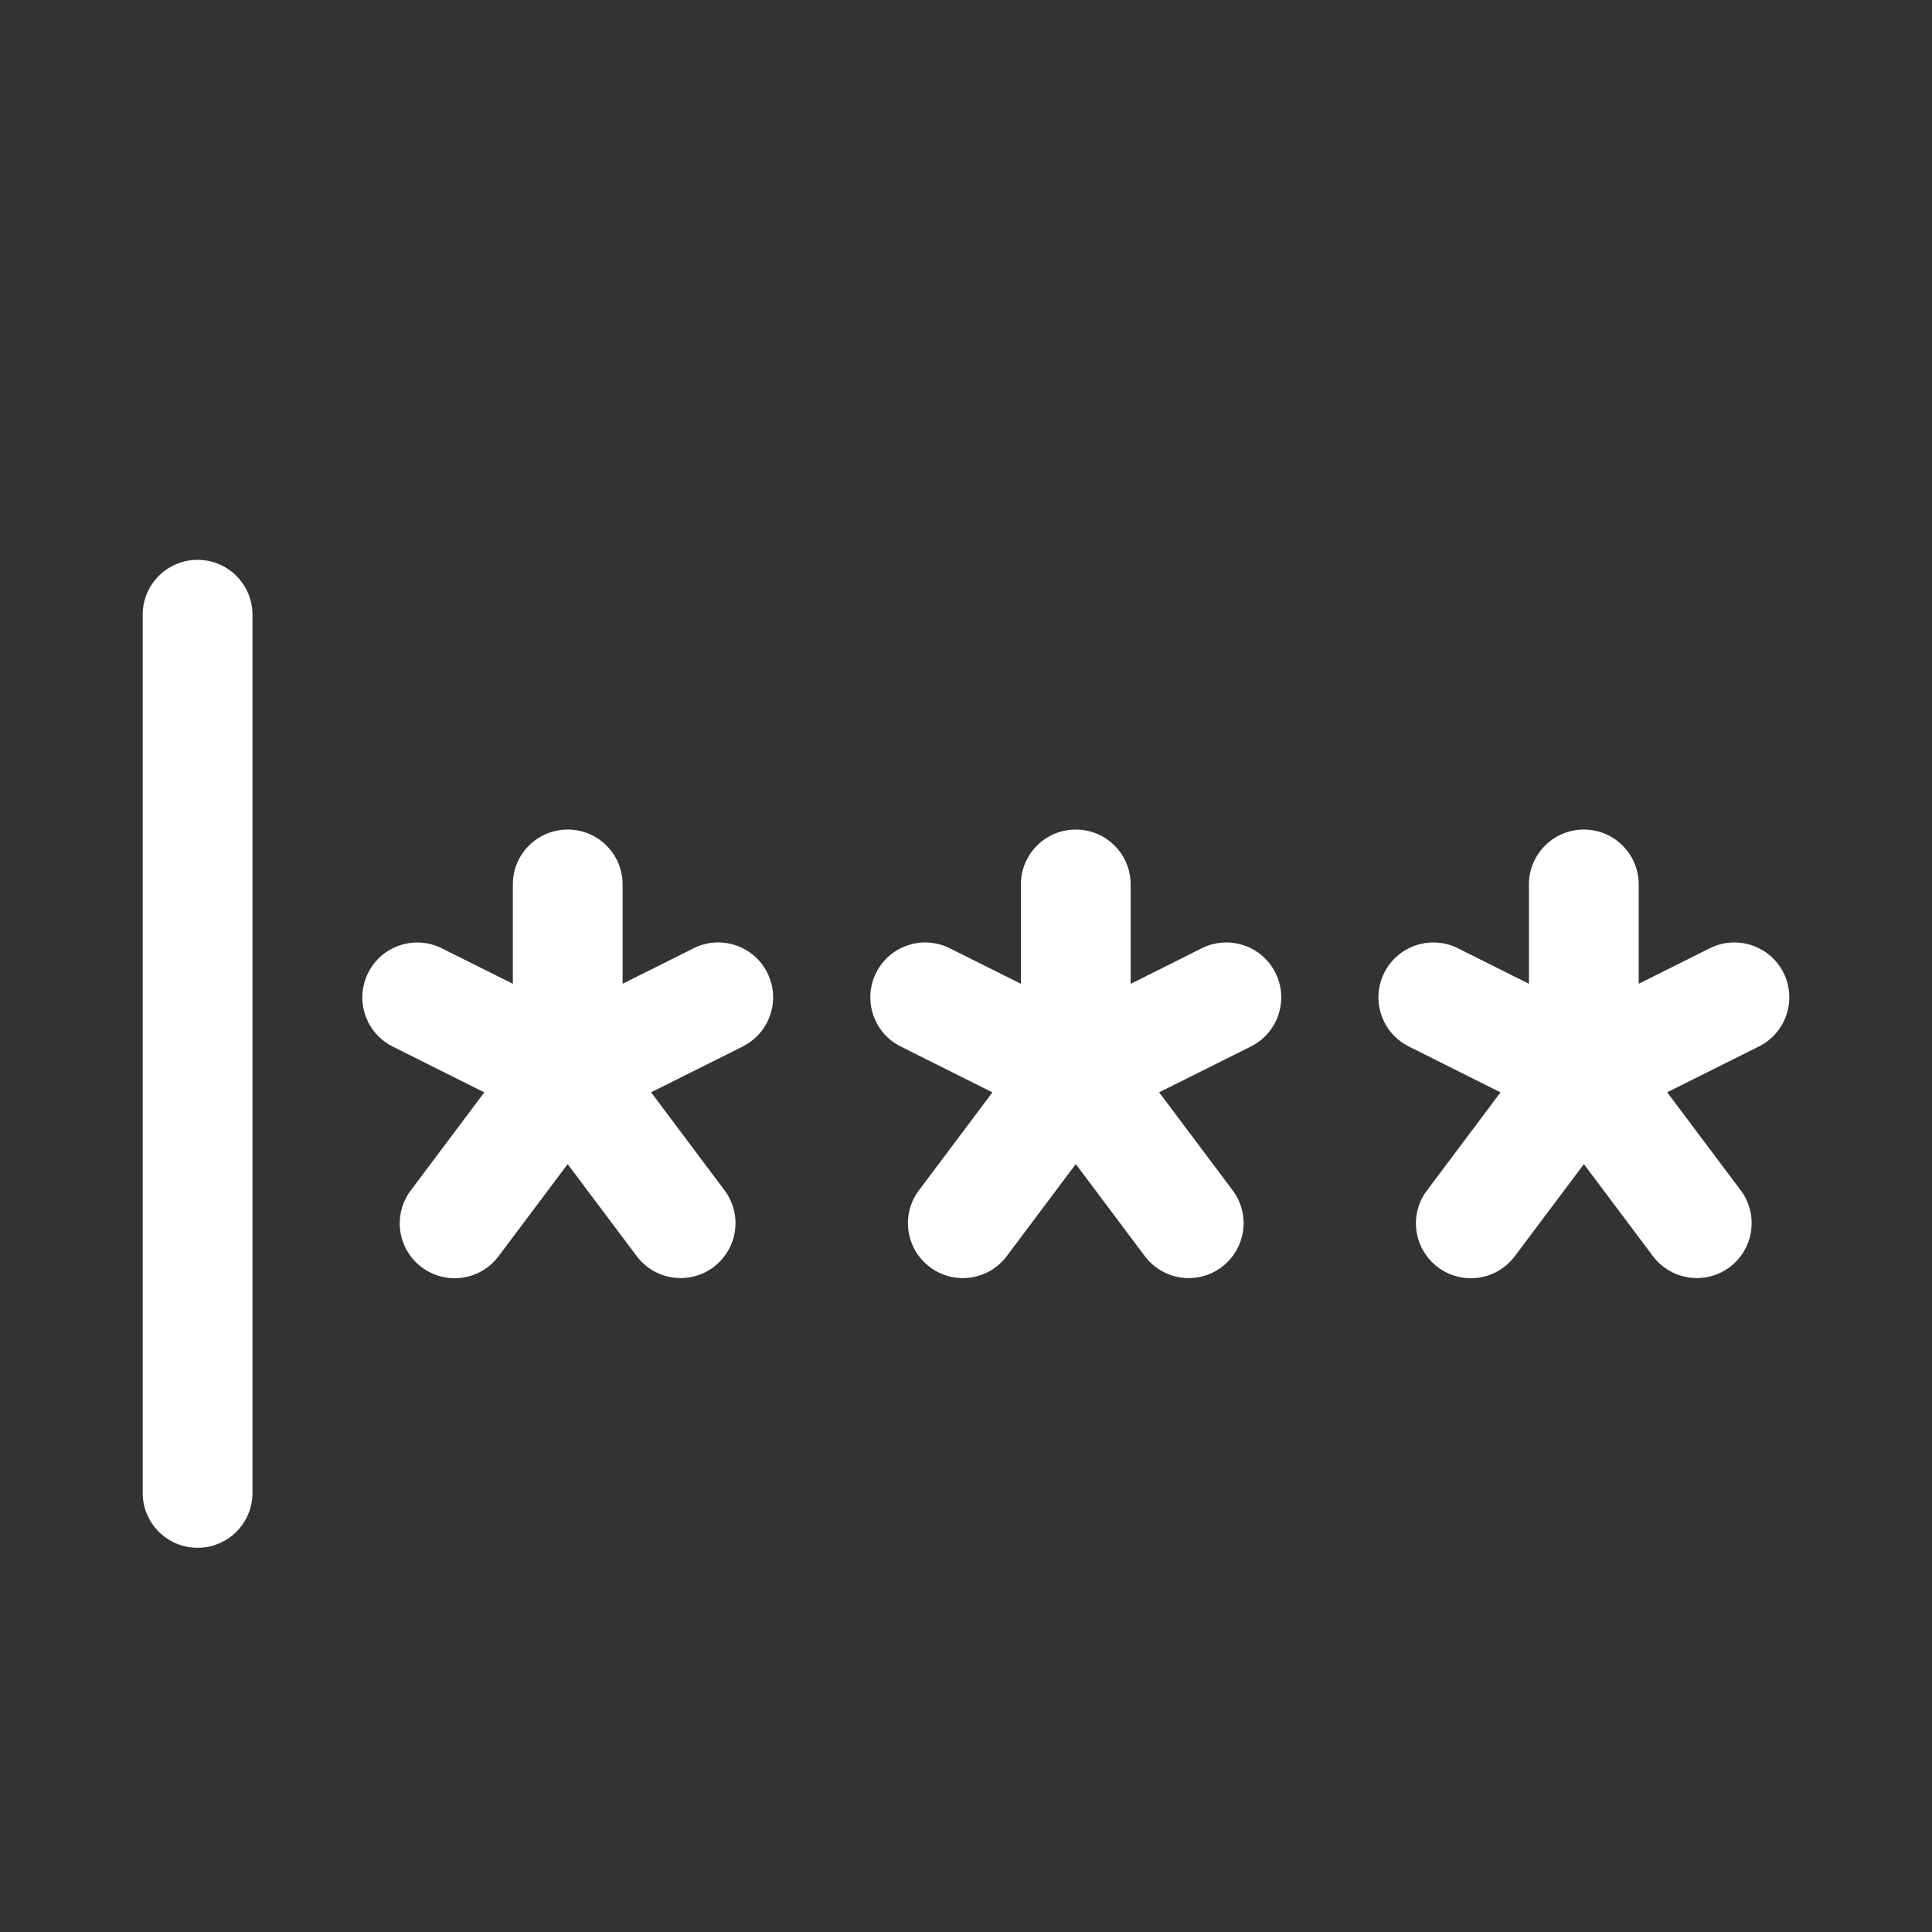 <svg xmlns="http://www.w3.org/2000/svg" version="1.1" 
viewBox="-5.0 -10.0 110.0 110.0">

 <rect x="-5.0" y="-10.0" width="110.0" height="110.0" fill="#333333" stroke="none"/>

 <path d="m9.375 25v50c0 1.727-1.398 3.125-3.125 3.125s-3.125-1.398-3.125-3.125v-50c0-1.727 1.398-3.125 3.125-3.125s3.125 1.398 3.125 3.125zm87.172 20.387c-0.773-1.543-2.652-2.168-4.195-1.398l-4.051 2.023v-5.656c0-1.727-1.398-3.125-3.125-3.125-1.723 0-3.125 1.398-3.125 3.125v5.656l-4.047-2.023h0.004c-1.547-0.77-3.422-0.145-4.195 1.398s-0.145 3.422 1.398 4.195l5.223 2.613-4.18 5.574h-0.004c-0.5 0.66-0.719 1.496-0.602 2.32 0.117 0.82 0.555 1.562 1.219 2.062 0.664 0.5 1.5 0.711 2.324 0.594 0.82-0.117 1.562-0.562 2.059-1.227l3.93-5.238 3.93 5.238c1.035 1.379 2.992 1.66 4.375 0.625 0.66-0.5 1.102-1.238 1.215-2.059 0.117-0.82-0.094-1.656-0.594-2.316l-4.184-5.578 5.227-2.609c0.742-0.371 1.305-1.023 1.566-1.809 0.262-0.785 0.203-1.645-0.168-2.387zm-33.121-1.398-4.051 2.027v-5.66c0-1.727-1.398-3.125-3.125-3.125s-3.125 1.398-3.125 3.125v5.656l-4.051-2.023c-1.543-0.77-3.422-0.145-4.191 1.398-0.773 1.543-0.148 3.422 1.398 4.195l5.223 2.613-4.184 5.578v-0.004c-1.035 1.379-0.758 3.336 0.625 4.375 1.379 1.035 3.34 0.754 4.375-0.625l3.93-5.242 3.93 5.242c1.035 1.379 2.996 1.66 4.375 0.625 0.664-0.5 1.102-1.238 1.219-2.059 0.117-0.82-0.098-1.656-0.594-2.316l-4.184-5.578 5.227-2.609h-0.004c1.547-0.773 2.172-2.652 1.398-4.195-0.77-1.543-2.648-2.168-4.191-1.398zm-28.93 0-4.047 2.023v-5.656c0-1.727-1.402-3.125-3.125-3.125-1.727 0-3.125 1.398-3.125 3.125v5.656l-4.051-2.023c-1.543-0.766-3.418-0.141-4.188 1.402-0.77 1.543-0.148 3.414 1.391 4.191l5.223 2.613-4.18 5.574c-0.504 0.66-0.719 1.496-0.605 2.32 0.117 0.82 0.555 1.562 1.219 2.062 0.668 0.5 1.504 0.711 2.324 0.594 0.824-0.117 1.562-0.562 2.059-1.227l3.93-5.238 3.93 5.238c1.035 1.379 2.996 1.66 4.375 0.625 0.664-0.5 1.102-1.238 1.219-2.059 0.117-0.82-0.098-1.656-0.594-2.316l-4.18-5.578 5.223-2.609h-0.004c1.543-0.773 2.172-2.652 1.398-4.195s-2.648-2.168-4.195-1.398z" fill="#ffffff"/>
</svg>